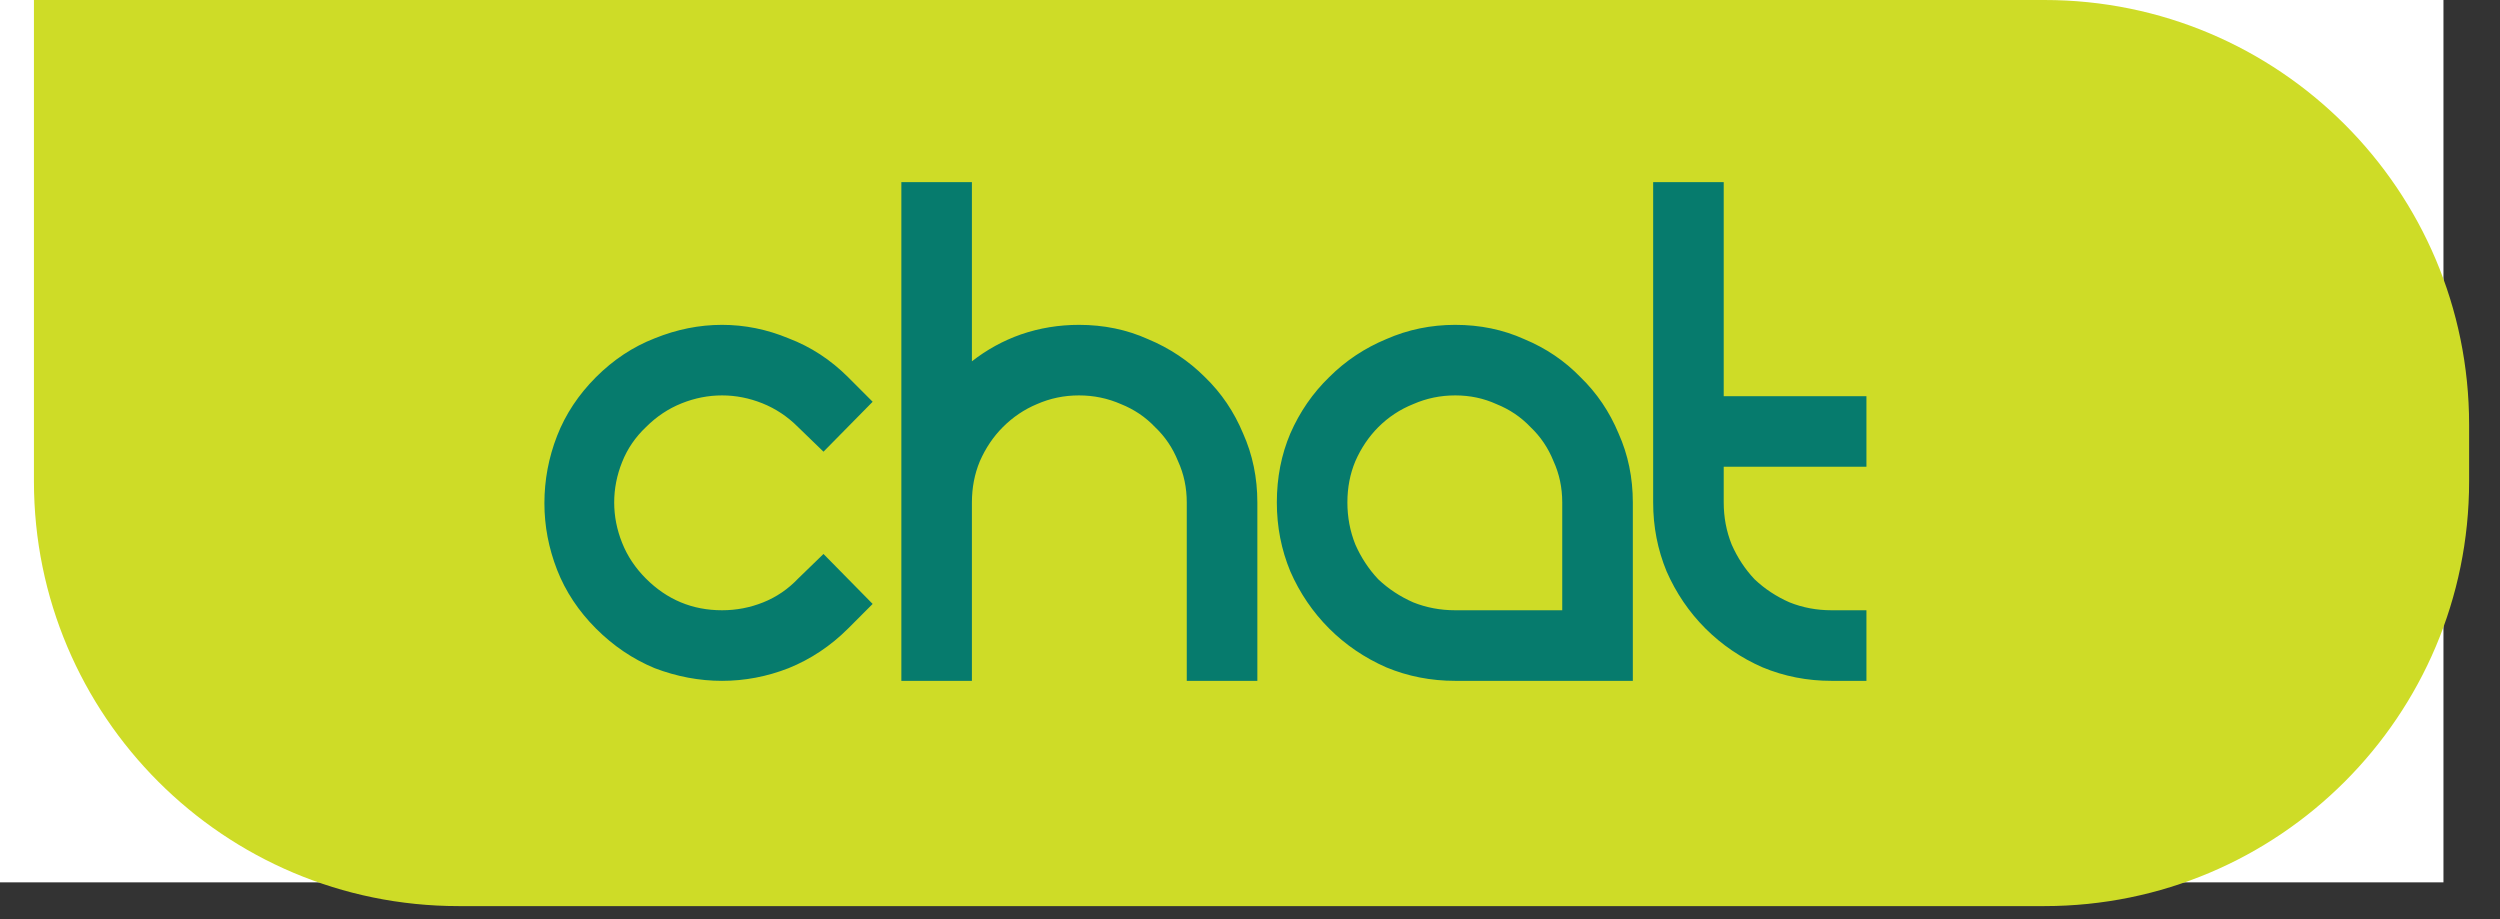 <svg width="68" height="25" viewBox="0 0 68 25" fill="none" xmlns="http://www.w3.org/2000/svg">
<rect x="0" y="0" width="68" height="25" fill="#333333" stroke="none"/>
<rect width="66.462" height="24" fill="white"/>
<path d="M0.923 0H55.607C61.987 0 67.16 5.172 67.16 11.553V13.093C67.16 19.474 61.987 24.646 55.607 24.646H12.476C6.096 24.646 0.923 19.474 0.923 13.093V0Z" fill="#CEDC27"/>
<path d="M16.21 10.259C16.684 9.785 17.216 9.433 17.806 9.203C18.41 8.958 19.021 8.836 19.639 8.836C20.257 8.836 20.861 8.958 21.45 9.203C22.054 9.433 22.593 9.785 23.068 10.259L23.736 10.928L22.399 12.286L21.709 11.618C21.422 11.33 21.098 11.115 20.739 10.971C20.379 10.827 20.013 10.755 19.639 10.755C19.265 10.755 18.898 10.827 18.539 10.971C18.18 11.115 17.856 11.33 17.569 11.618C17.281 11.891 17.065 12.207 16.922 12.567C16.778 12.926 16.706 13.293 16.706 13.667C16.706 14.04 16.778 14.407 16.922 14.766C17.065 15.126 17.281 15.449 17.569 15.737C18.144 16.312 18.834 16.599 19.639 16.599C20.027 16.599 20.401 16.528 20.76 16.384C21.12 16.24 21.436 16.024 21.709 15.737L22.399 15.068L23.736 16.427L23.068 17.096C22.593 17.57 22.054 17.929 21.45 18.174C20.861 18.404 20.257 18.519 19.639 18.519C19.021 18.519 18.41 18.404 17.806 18.174C17.216 17.929 16.684 17.57 16.21 17.096C15.736 16.621 15.383 16.089 15.153 15.5C14.923 14.91 14.808 14.306 14.808 13.688C14.808 13.056 14.923 12.445 15.153 11.855C15.383 11.266 15.736 10.734 16.21 10.259ZM29.348 8.836C30.023 8.836 30.649 8.965 31.224 9.224C31.813 9.469 32.331 9.814 32.776 10.259C33.222 10.691 33.567 11.201 33.812 11.79C34.07 12.366 34.2 12.991 34.2 13.667V18.519H32.28V13.667C32.28 13.264 32.201 12.89 32.043 12.545C31.899 12.186 31.691 11.877 31.418 11.618C31.159 11.345 30.85 11.136 30.491 10.992C30.131 10.834 29.75 10.755 29.348 10.755C28.945 10.755 28.564 10.834 28.205 10.992C27.86 11.136 27.55 11.345 27.277 11.618C27.018 11.877 26.81 12.186 26.652 12.545C26.508 12.89 26.436 13.264 26.436 13.667V18.519H24.517V4.954H26.436V9.828C26.839 9.512 27.284 9.267 27.773 9.095C28.276 8.922 28.801 8.836 29.348 8.836ZM39.582 8.836C40.258 8.836 40.883 8.965 41.458 9.224C42.048 9.469 42.558 9.814 42.989 10.259C43.435 10.691 43.78 11.201 44.025 11.79C44.283 12.366 44.413 12.991 44.413 13.667V18.519H39.582C38.921 18.519 38.295 18.397 37.706 18.152C37.117 17.893 36.599 17.541 36.153 17.096C35.708 16.65 35.355 16.132 35.097 15.543C34.852 14.953 34.73 14.328 34.73 13.667C34.73 12.991 34.852 12.366 35.097 11.79C35.355 11.201 35.708 10.691 36.153 10.259C36.599 9.814 37.117 9.469 37.706 9.224C38.295 8.965 38.921 8.836 39.582 8.836ZM42.493 16.599V13.667C42.493 13.264 42.414 12.89 42.256 12.545C42.112 12.186 41.904 11.877 41.631 11.618C41.372 11.345 41.063 11.136 40.704 10.992C40.358 10.834 39.985 10.755 39.582 10.755C39.18 10.755 38.799 10.834 38.439 10.992C38.08 11.136 37.764 11.345 37.49 11.618C37.232 11.877 37.023 12.186 36.865 12.545C36.721 12.89 36.649 13.264 36.649 13.667C36.649 14.069 36.721 14.45 36.865 14.81C37.023 15.169 37.232 15.485 37.49 15.758C37.764 16.017 38.08 16.226 38.439 16.384C38.799 16.528 39.18 16.599 39.582 16.599H42.493ZM50.767 16.599V18.519H49.818C49.157 18.519 48.531 18.397 47.942 18.152C47.352 17.893 46.835 17.541 46.389 17.096C45.943 16.65 45.591 16.132 45.332 15.543C45.088 14.953 44.966 14.328 44.966 13.667V4.954H46.885V10.777H50.767V12.696H46.885V13.667C46.885 14.069 46.957 14.45 47.101 14.81C47.259 15.169 47.467 15.485 47.726 15.758C47.999 16.017 48.316 16.226 48.675 16.384C49.034 16.528 49.415 16.599 49.818 16.599H50.767Z" fill="#067B6D"/>
</svg>
